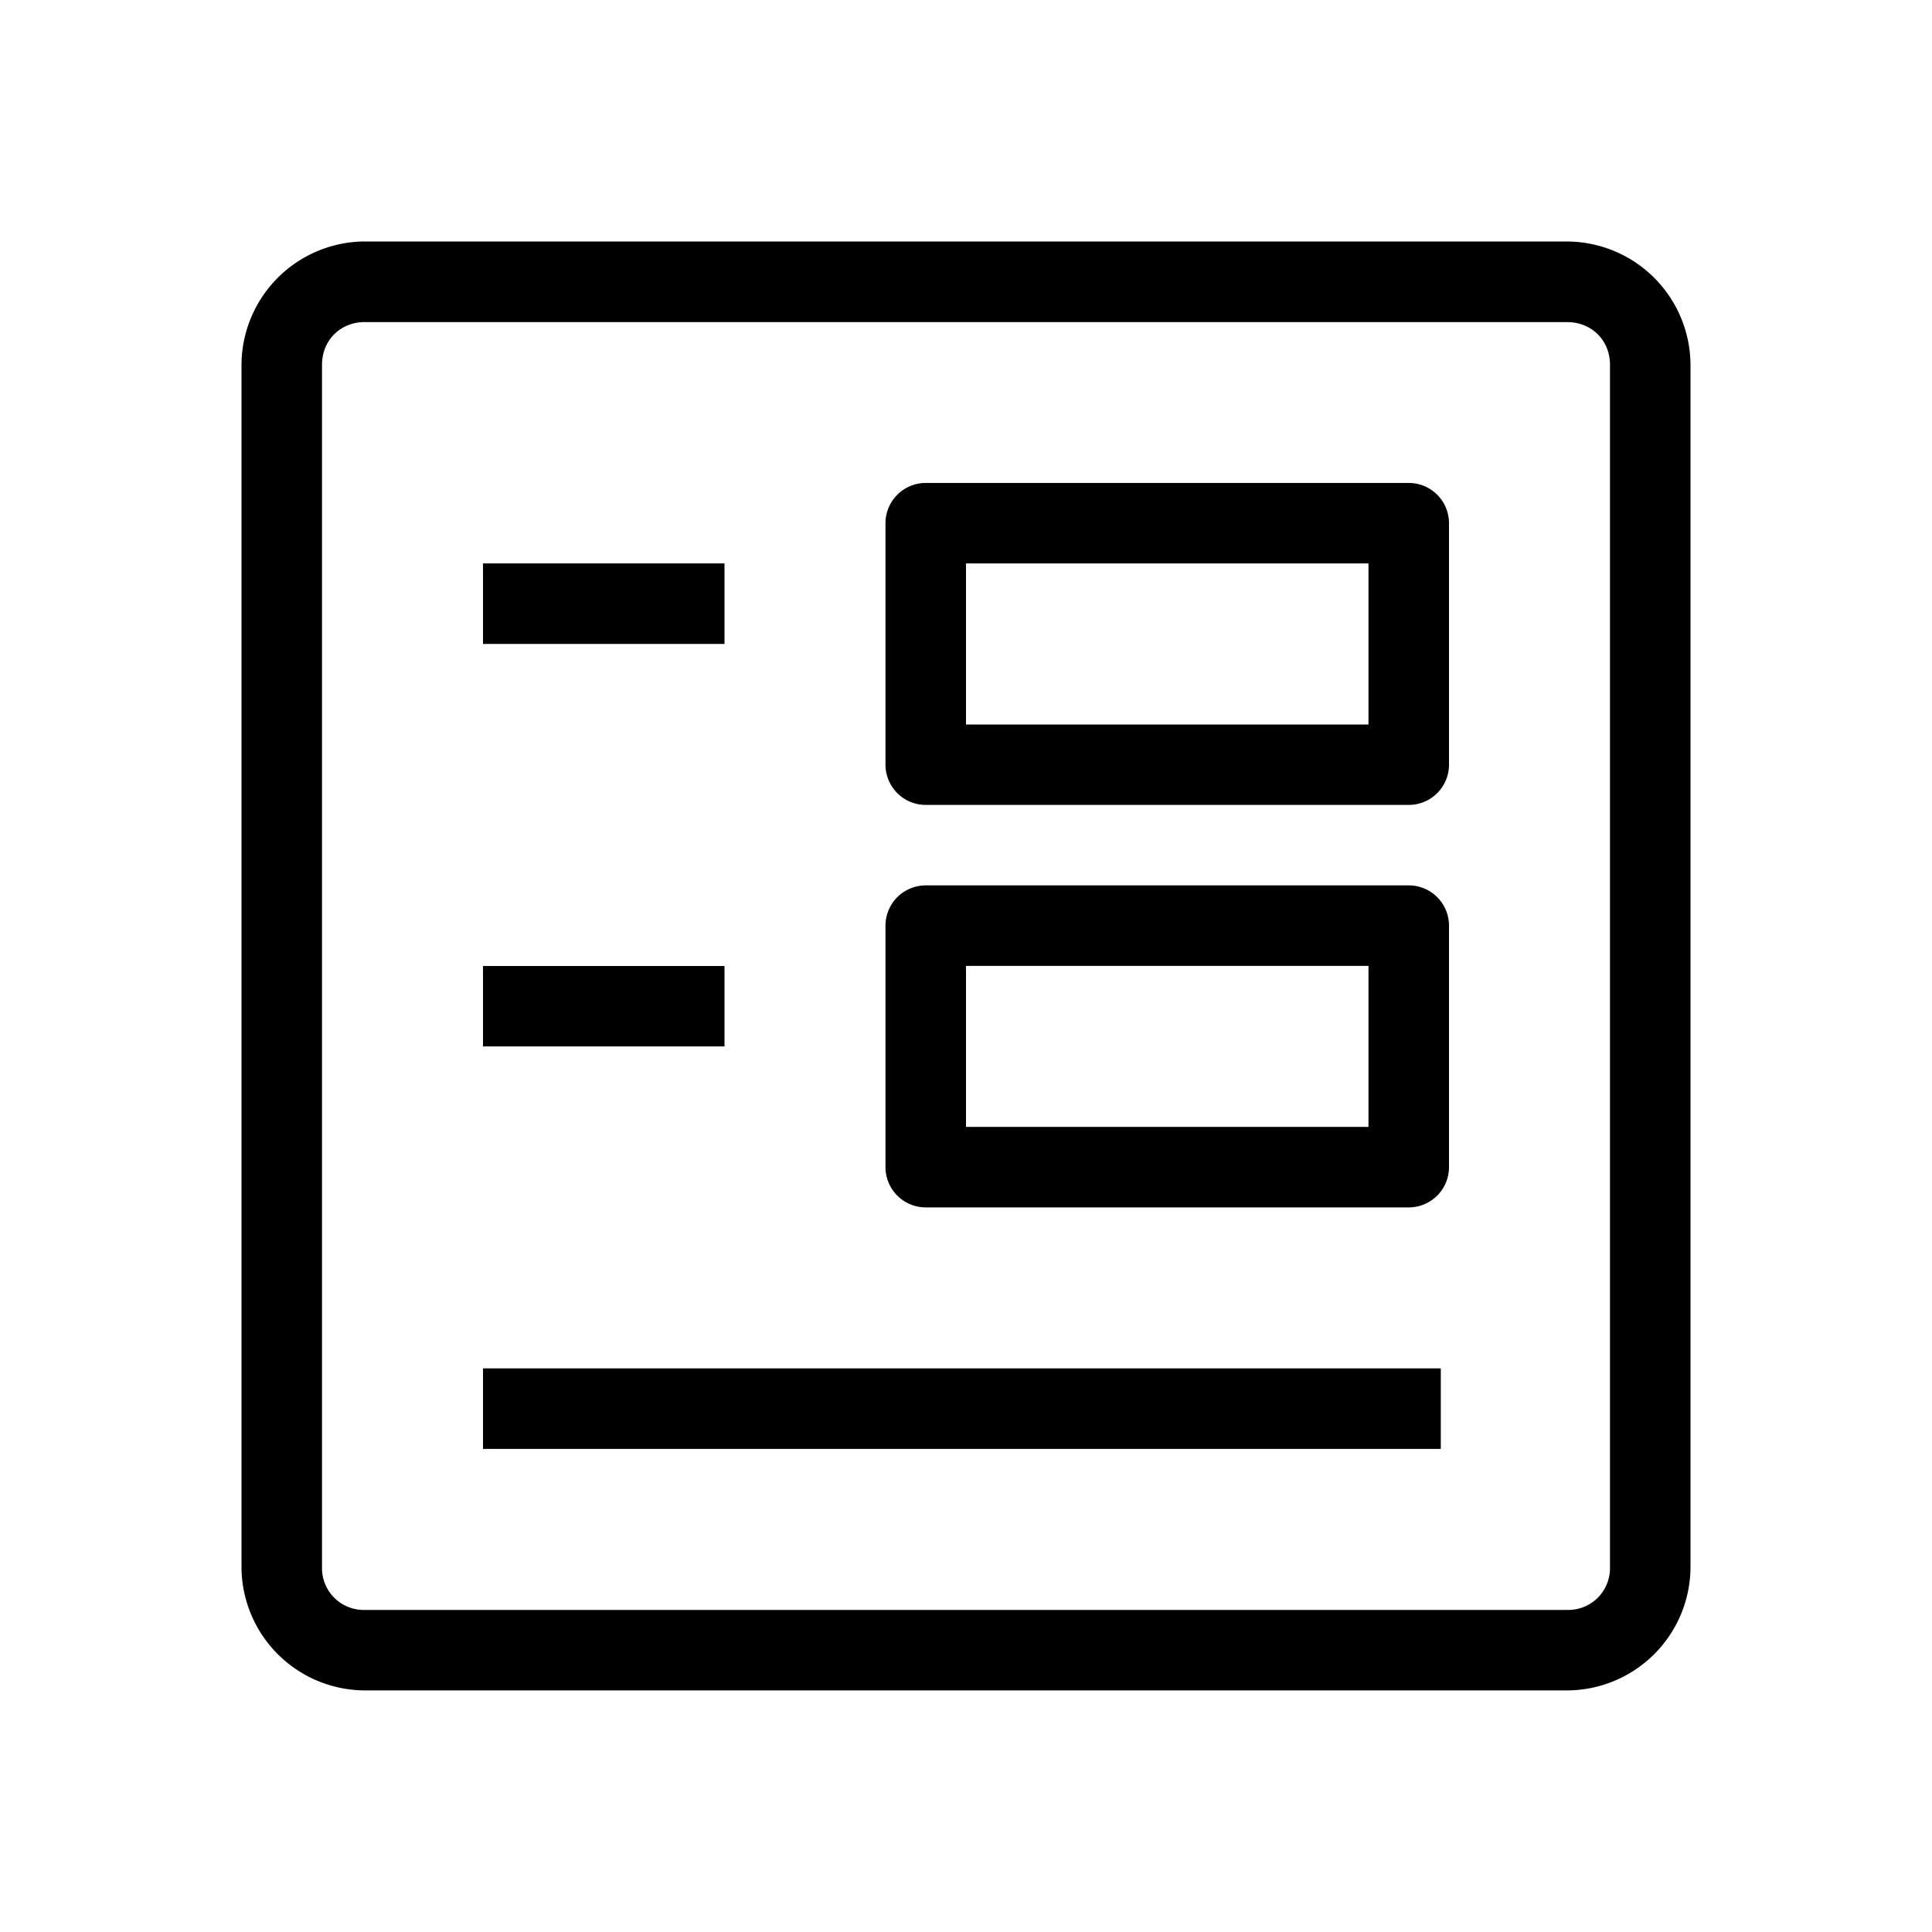 <svg width="40" height="40" xmlns="http://www.w3.org/2000/svg"><path d="M7.552 4.999A2.566 2.566 0 005 7.55v24.9a2.563 2.563 0 002.552 2.548h24.896A2.563 2.563 0 0035 32.45V7.55A2.566 2.566 0 0032.448 5H7.552zm0 1.67h24.896c.504 0 .885.377.885.882V32.45a.864.864 0 01-.885.882H7.552a.864.864 0 01-.885-.882V7.55c0-.504.381-.882.885-.882z"/><path d="M19.167 9.999a.834.834 0 00-.834.833v5a.834.834 0 00.834.833h10a.834.834 0 00.833-.833v-5a.833.833 0 00-.833-.833h-10zM20 11.665h8.333V15H20v-3.334zm-.833 6.666a.834.834 0 00-.834.834v5a.834.834 0 00.834.833h10a.834.834 0 00.833-.833v-5a.833.833 0 00-.833-.834h-10zM20 19.998h8.333v3.333H20v-3.333z"/><path fill-rule="evenodd" clip-rule="evenodd" d="M10 11.665v1.667h5v-1.667h-5zm0 8.333v1.667h5V20h-5zm0 8.333v1.667h19.83v-1.667H10z"/></svg>